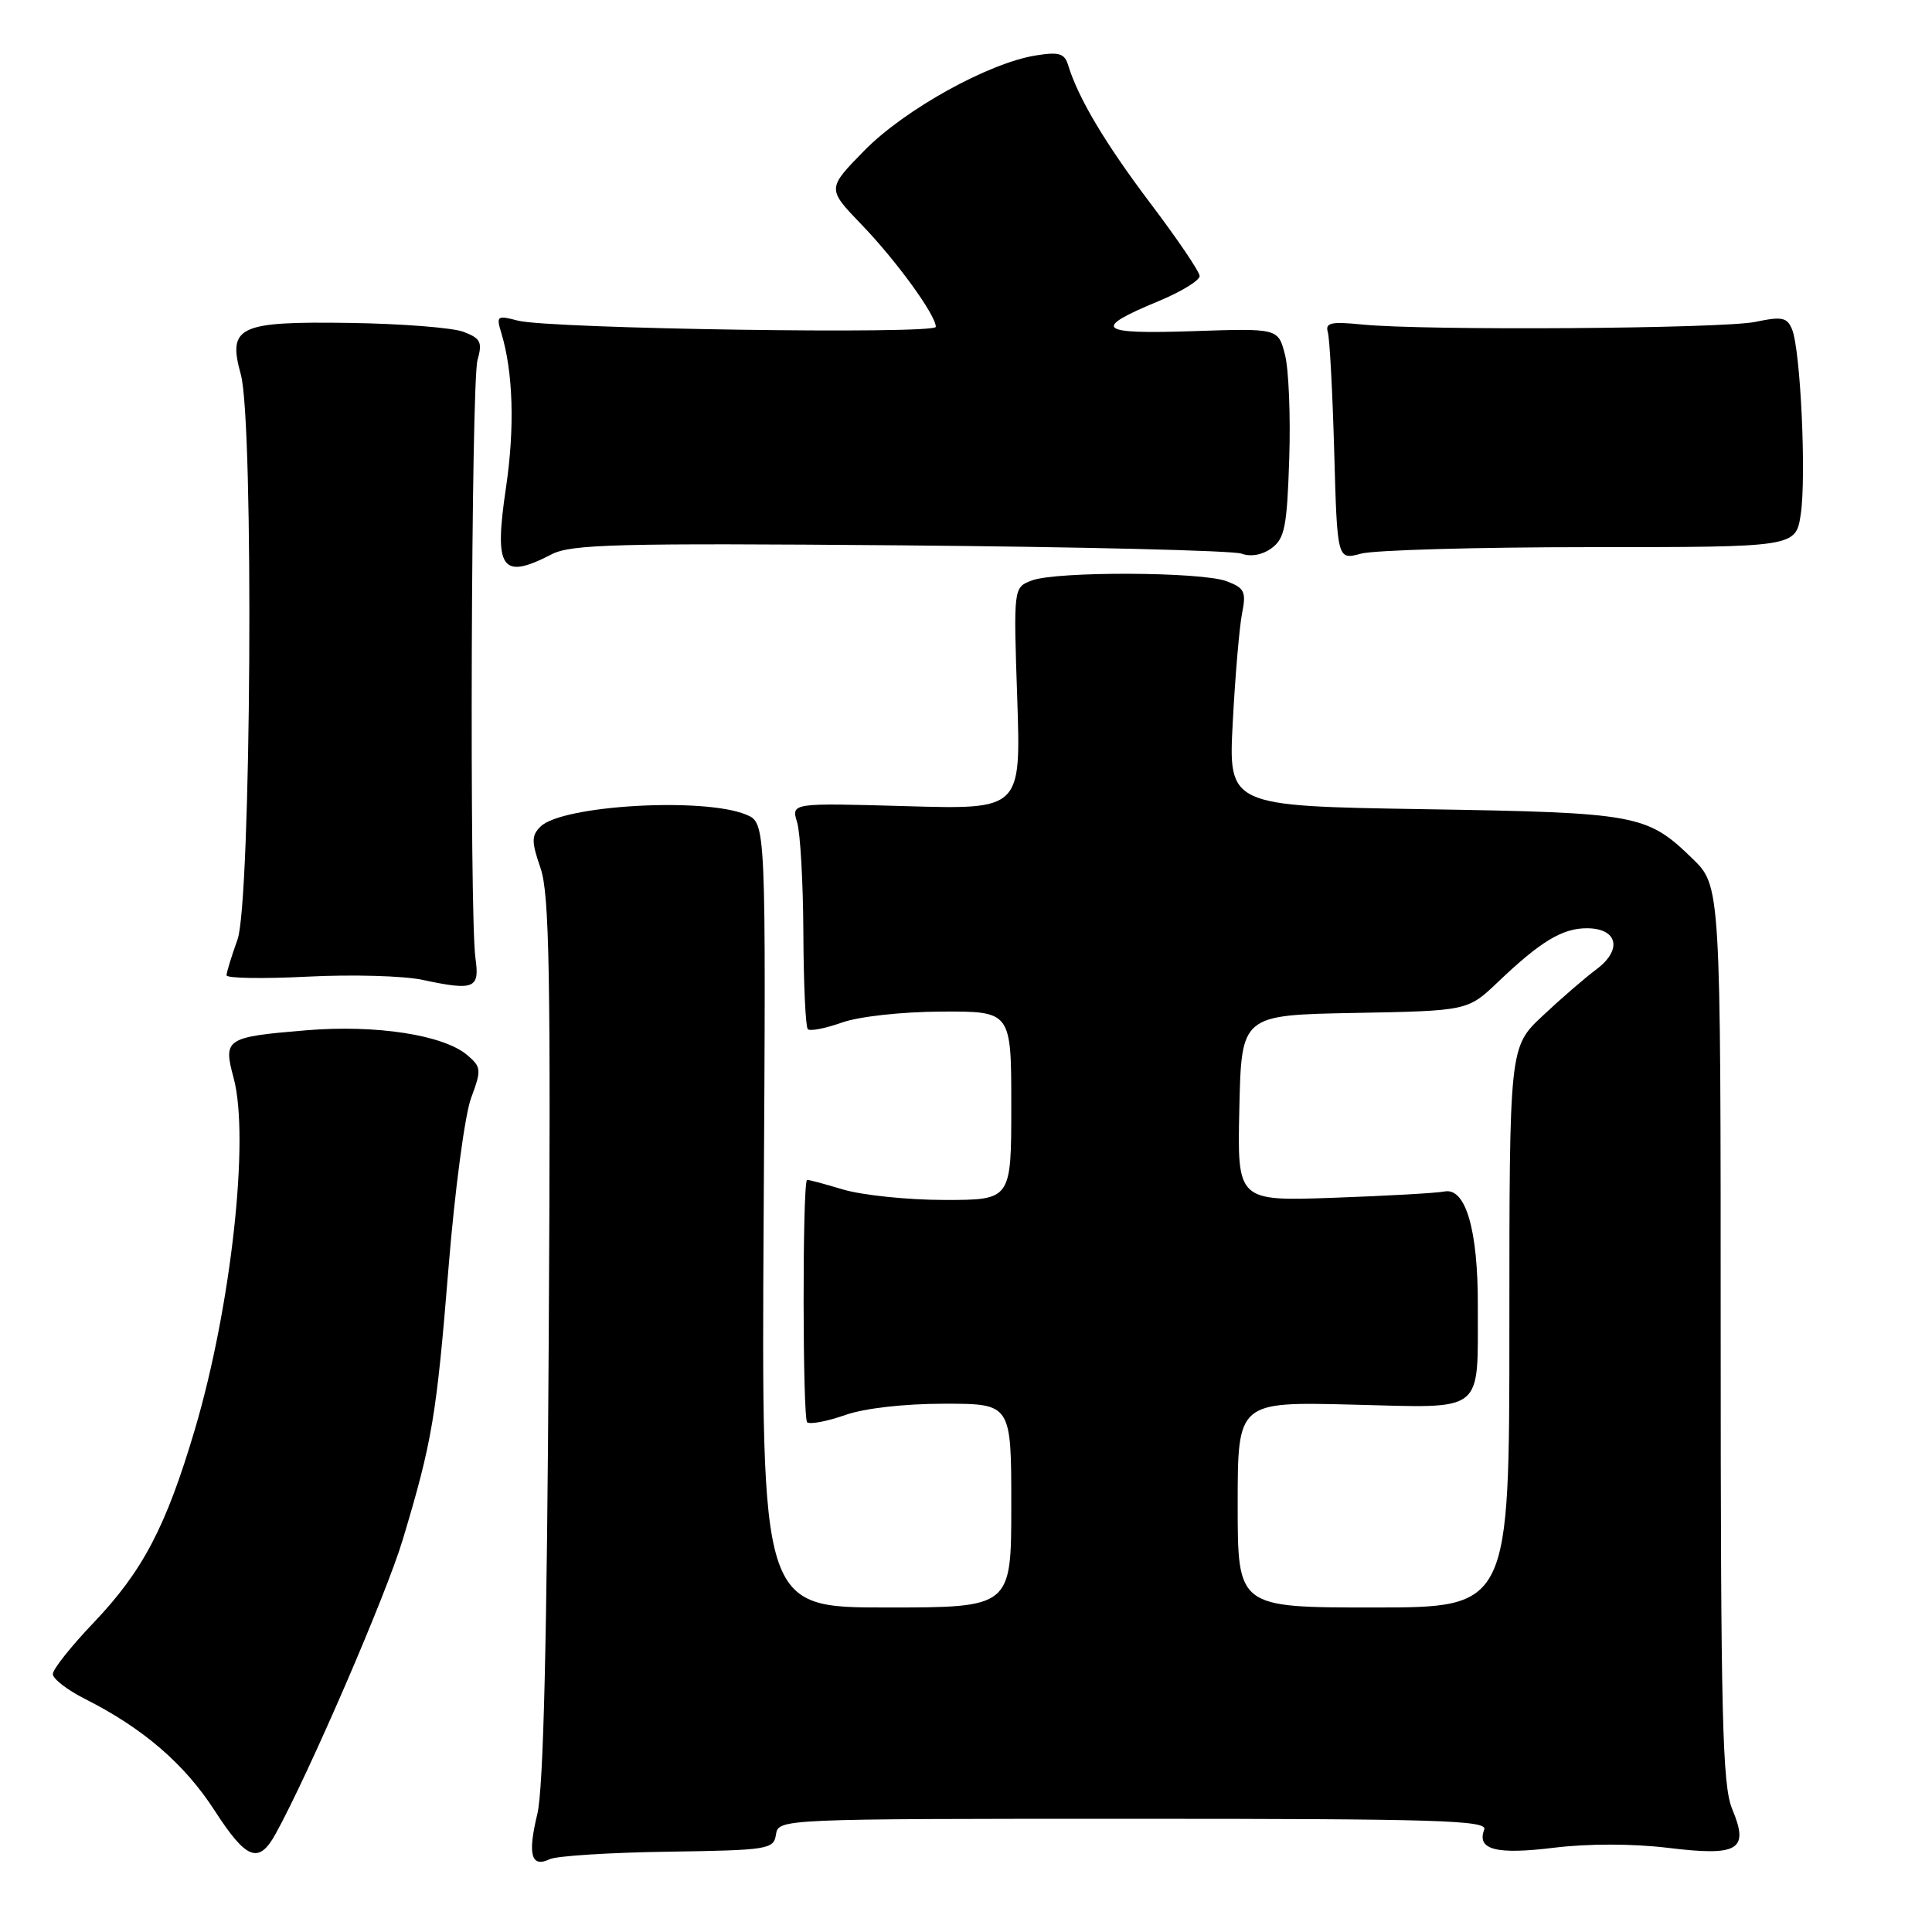 <?xml version="1.0" encoding="UTF-8" standalone="no"?>
<!DOCTYPE svg PUBLIC "-//W3C//DTD SVG 1.1//EN" "http://www.w3.org/Graphics/SVG/1.1/DTD/svg11.dtd" >
<svg xmlns="http://www.w3.org/2000/svg" xmlns:xlink="http://www.w3.org/1999/xlink" version="1.1" viewBox="0 0 256 256">
 <g >
 <path fill="currentColor"
d=" M 88.50 245.36 C 101.82 245.16 102.52 245.05 102.82 243.08 C 103.14 241.01 103.34 241.00 150.18 241.00 C 190.51 241.00 197.14 241.20 196.67 242.43 C 195.64 245.10 198.24 245.78 205.94 244.83 C 210.44 244.28 216.35 244.29 220.94 244.84 C 230.39 246.00 231.80 245.15 229.53 239.72 C 228.22 236.58 228.00 227.68 228.00 176.74 C 228.00 117.41 228.00 117.41 224.25 113.76 C 218.21 107.90 217.00 107.68 188.63 107.22 C 162.76 106.80 162.76 106.80 163.35 95.65 C 163.67 89.52 164.23 83.05 164.58 81.27 C 165.15 78.41 164.91 77.92 162.55 77.02 C 159.21 75.75 139.98 75.68 136.71 76.92 C 134.29 77.84 134.29 77.84 134.79 92.55 C 135.28 107.26 135.28 107.26 120.06 106.82 C 104.84 106.39 104.84 106.39 105.62 108.95 C 106.05 110.35 106.42 116.97 106.45 123.66 C 106.48 130.36 106.74 136.07 107.04 136.37 C 107.33 136.67 109.36 136.27 111.54 135.50 C 113.81 134.69 119.44 134.07 124.75 134.04 C 134.00 134.00 134.00 134.00 134.00 146.50 C 134.00 159.00 134.00 159.00 125.16 159.00 C 120.30 159.00 114.22 158.37 111.66 157.60 C 109.10 156.83 106.96 156.26 106.92 156.35 C 106.31 157.43 106.35 188.10 106.96 188.47 C 107.41 188.76 109.69 188.31 112.02 187.49 C 114.55 186.60 119.81 186.00 125.13 186.00 C 134.00 186.00 134.00 186.00 134.00 199.50 C 134.00 213.00 134.00 213.00 117.44 213.00 C 100.89 213.00 100.89 213.00 101.19 161.02 C 101.50 109.03 101.50 109.03 98.86 107.94 C 93.22 105.61 74.45 106.70 71.62 109.53 C 70.41 110.73 70.41 111.51 71.63 115.05 C 72.80 118.46 72.99 129.08 72.71 177.33 C 72.48 217.54 72.01 237.00 71.20 240.36 C 69.89 245.76 70.38 247.53 72.85 246.35 C 73.76 245.92 80.80 245.47 88.50 245.36 Z  M 36.52 243.00 C 40.93 235.00 51.20 211.26 53.37 204.00 C 57.28 190.98 57.83 187.69 59.44 167.89 C 60.26 157.77 61.60 147.70 62.42 145.50 C 63.81 141.75 63.78 141.40 61.92 139.81 C 58.76 137.13 49.84 135.75 40.57 136.52 C 29.89 137.41 29.55 137.63 30.96 142.85 C 33.10 150.79 30.63 173.15 25.83 189.38 C 22.00 202.31 18.93 208.17 12.38 215.04 C 9.42 218.14 7.00 221.19 7.00 221.82 C 7.00 222.45 8.91 223.93 11.25 225.11 C 18.96 229.00 24.45 233.72 28.46 239.94 C 32.66 246.43 34.28 247.05 36.52 243.00 Z  M 63.00 126.97 C 62.19 121.33 62.43 50.75 63.27 47.73 C 63.94 45.34 63.70 44.84 61.42 43.97 C 59.98 43.42 53.21 42.89 46.38 42.79 C 31.58 42.57 30.14 43.25 31.91 49.62 C 33.66 55.90 33.28 119.47 31.47 124.50 C 30.68 126.70 30.02 128.83 30.02 129.23 C 30.01 129.63 34.84 129.71 40.75 129.41 C 46.66 129.11 53.52 129.30 56.00 129.84 C 62.84 131.30 63.58 131.00 63.00 126.97 Z  M 73.09 73.45 C 75.70 72.11 81.76 71.95 119.30 72.26 C 143.06 72.46 163.40 72.95 164.50 73.36 C 165.74 73.81 167.26 73.54 168.50 72.63 C 170.23 71.36 170.54 69.78 170.83 60.80 C 171.02 55.10 170.76 48.87 170.26 46.97 C 169.36 43.50 169.36 43.50 158.04 43.88 C 145.44 44.30 144.63 43.59 153.50 39.91 C 156.52 38.66 158.98 37.15 158.96 36.57 C 158.93 35.98 156.02 31.68 152.48 27.00 C 146.46 19.03 142.87 13.01 141.53 8.62 C 141.06 7.07 140.32 6.85 137.23 7.35 C 130.96 8.36 119.86 14.52 114.54 19.94 C 109.58 25.00 109.58 25.00 114.15 29.75 C 118.76 34.53 124.00 41.74 124.00 43.31 C 124.00 44.33 72.67 43.57 68.60 42.48 C 65.87 41.76 65.74 41.86 66.42 44.10 C 68.00 49.30 68.22 56.65 67.05 64.58 C 65.43 75.43 66.43 76.90 73.09 73.45 Z  M 210.73 72.50 C 237.95 72.50 237.95 72.50 238.61 68.14 C 239.36 63.09 238.58 46.38 237.46 43.65 C 236.81 42.05 236.13 41.91 232.60 42.65 C 228.20 43.56 188.79 43.83 180.50 43.00 C 176.38 42.59 175.58 42.76 175.94 44.00 C 176.19 44.83 176.57 51.96 176.79 59.86 C 177.19 74.21 177.19 74.21 180.35 73.36 C 182.08 72.89 195.75 72.50 210.73 72.50 Z  M 164.00 199.37 C 164.00 185.74 164.00 185.74 179.20 186.12 C 196.95 186.56 195.78 187.48 195.82 173.00 C 195.85 162.95 194.20 157.31 191.39 157.88 C 190.35 158.09 183.75 158.46 176.72 158.71 C 163.94 159.16 163.94 159.16 164.22 146.83 C 164.50 134.50 164.50 134.50 179.49 134.22 C 194.48 133.94 194.48 133.94 198.49 130.12 C 204.12 124.75 207.01 123.00 210.25 123.00 C 214.34 123.00 215.02 125.82 211.56 128.42 C 210.03 129.56 206.80 132.35 204.39 134.62 C 200.00 138.74 200.00 138.74 200.00 175.87 C 200.00 213.00 200.00 213.00 182.00 213.00 C 164.00 213.00 164.00 213.00 164.00 199.37 Z "/>
</g>
</svg>